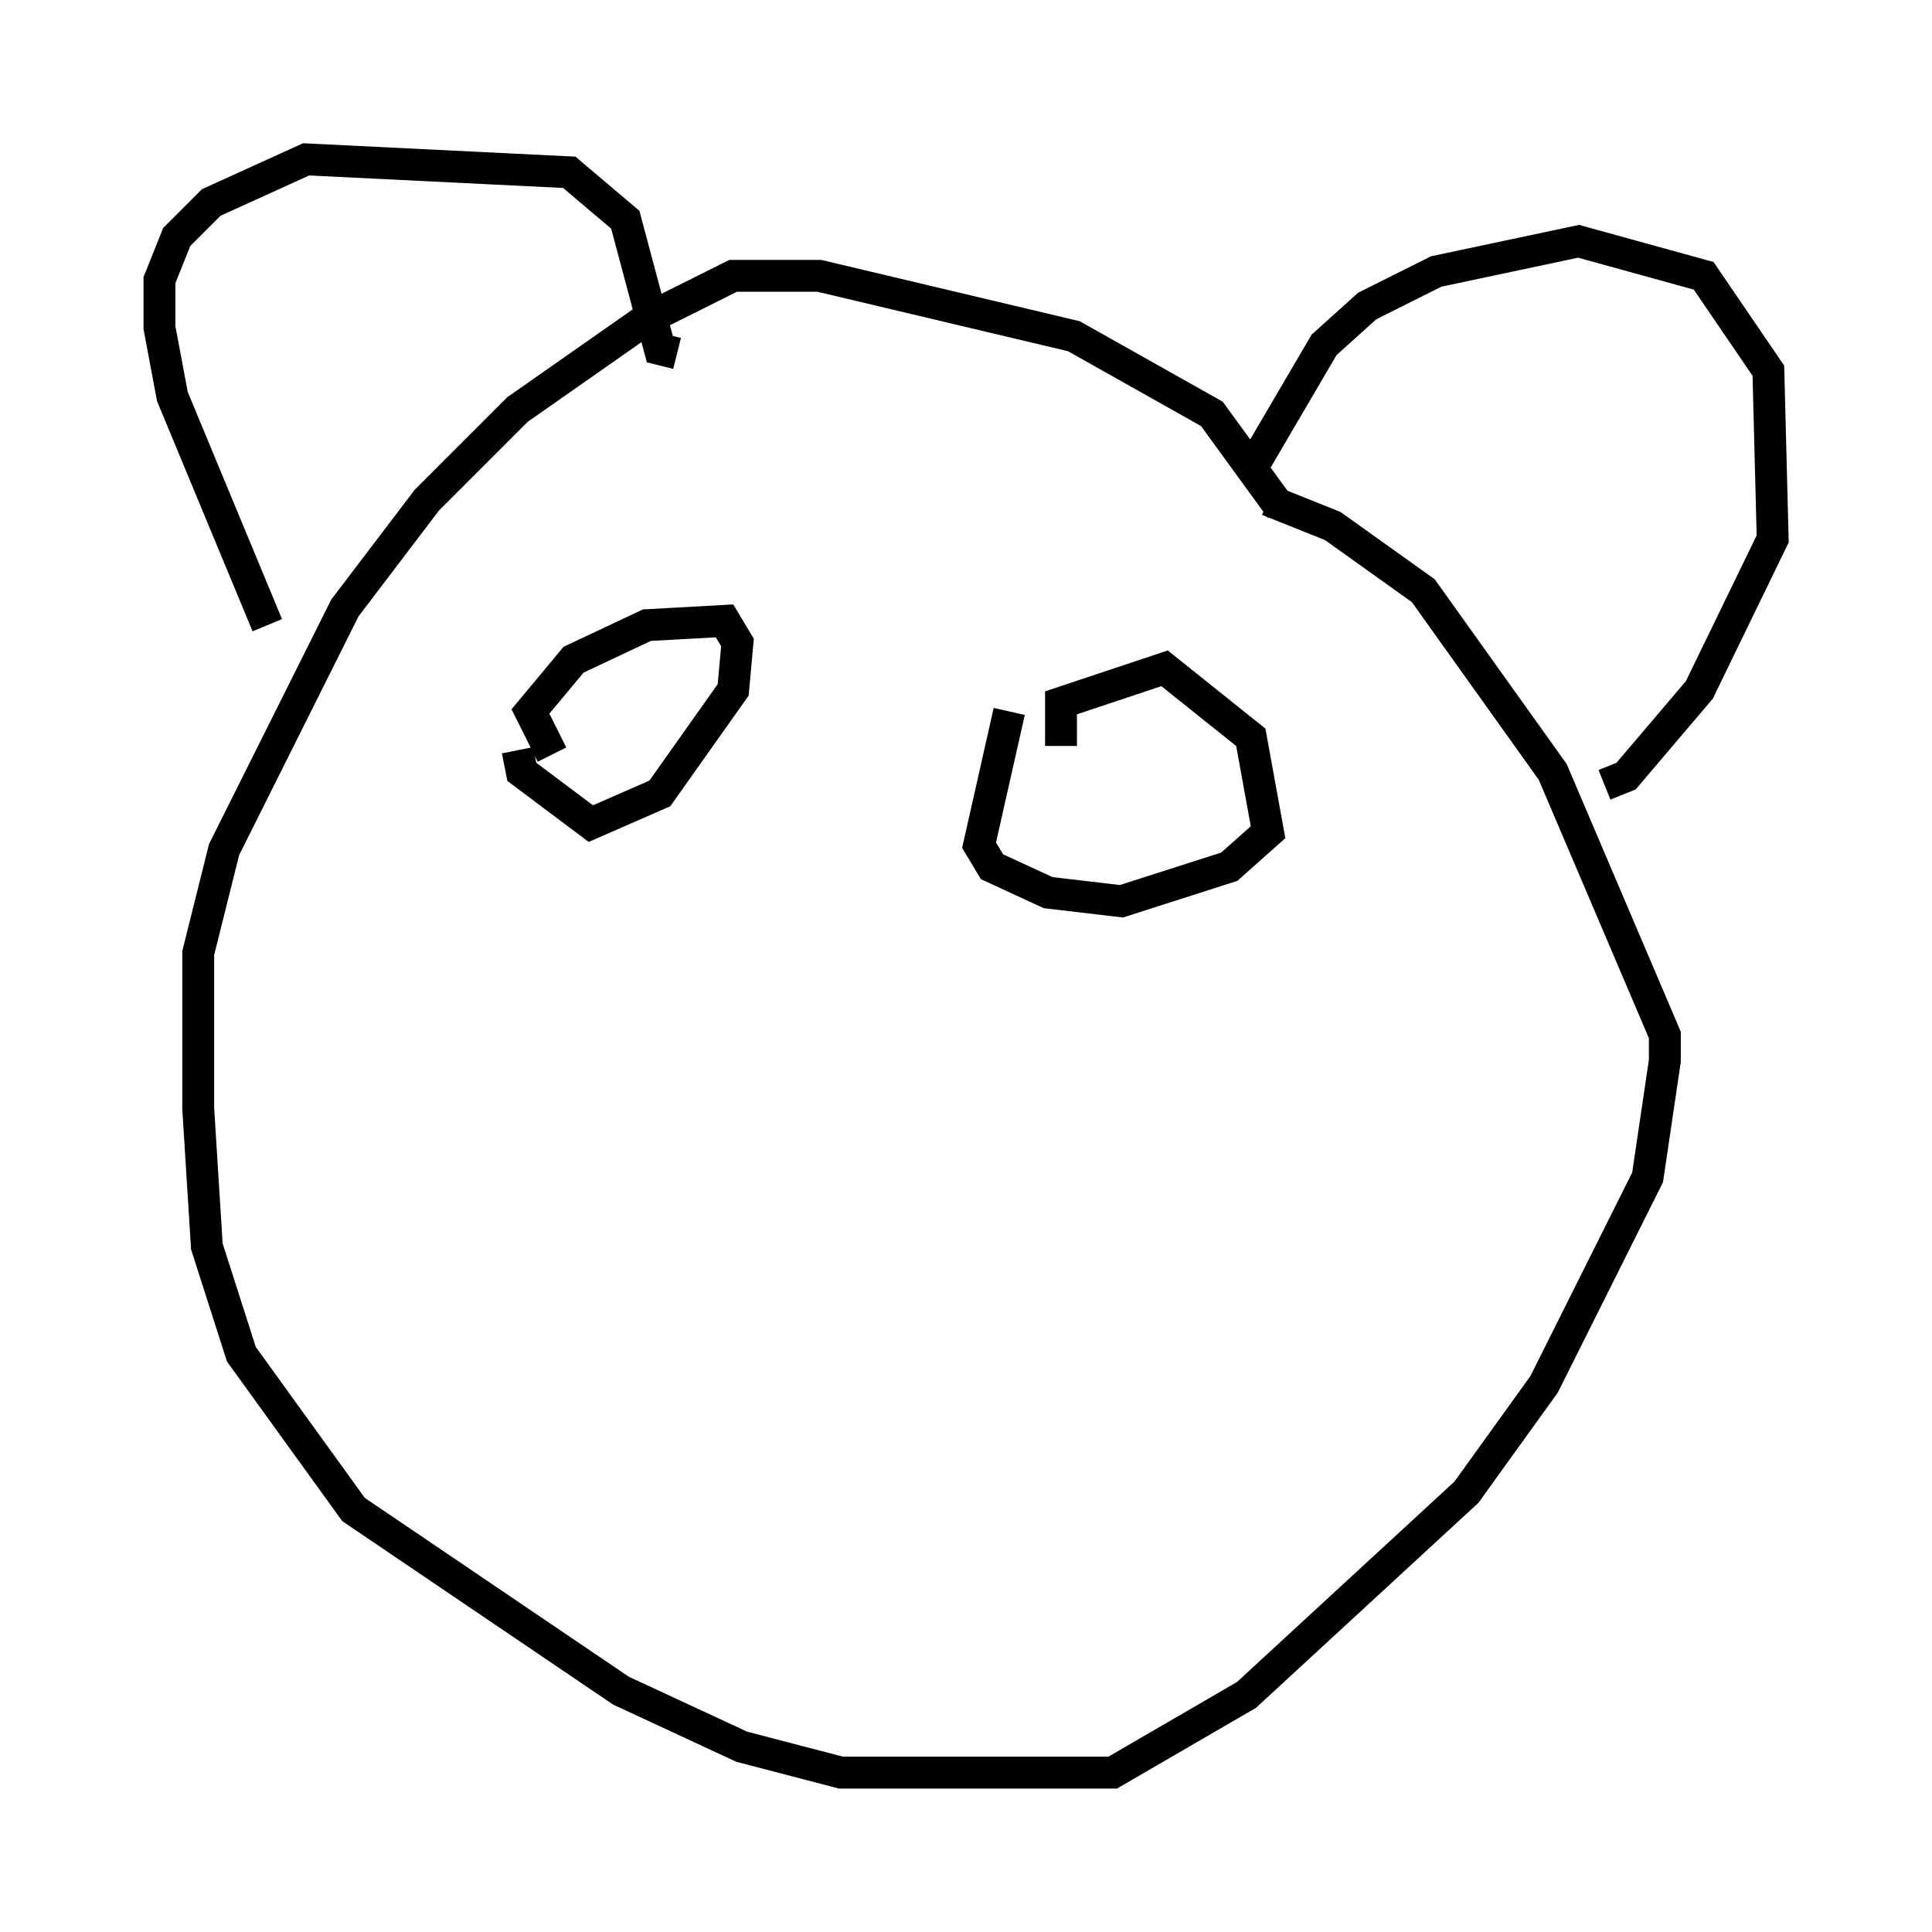 <?xml version="1.0" encoding="utf-8" ?>
<svg baseProfile="full" height="60.608" version="1.1" width="60.608" xmlns="http://www.w3.org/2000/svg" xmlns:ev="http://www.w3.org/2001/xml-events" xmlns:xlink="http://www.w3.org/1999/xlink"><defs /><rect fill="white" height="60.608" width="60.608" x="0" y="0" /><path d="M40.182, 16.637 m0.0, -0.677 l-2.165, -2.977 -4.33, -2.436 l-7.984, -1.894 -2.706, 0.0 l-2.706, 1.353 -4.059, 2.842 l-2.842, 2.842 -2.571, 3.383 l-3.789, 7.578 -0.812, 3.248 l0.0, 4.871 0.271, 4.33 l1.083, 3.383 3.518, 4.871 l8.39, 5.683 3.789, 1.759 l3.112, 0.812 8.525, 0.0 l4.195, -2.436 6.901, -6.36 l2.436, -3.383 3.248, -6.495 l0.541, -3.654 0.0, -0.812 l-3.518, -8.254 -4.059, -5.683 l-2.842, -2.03 -2.03, -0.812 m-31.393, 3.924 l-2.977, -7.172 -0.406, -2.165 l0.0, -1.488 0.541, -1.353 l1.083, -1.083 2.977, -1.353 l8.254, 0.406 1.759, 1.488 l1.083, 4.059 0.541, 0.135 m29.093, 13.532 l0.677, -0.271 2.3, -2.706 l2.3, -4.736 -0.135, -5.277 l-2.03, -2.977 -3.924, -1.083 l-4.465, 0.947 -2.165, 1.083 l-1.353, 1.218 -2.3, 3.924 m-21.921, 8.931 l-0.677, -1.353 1.353, -1.624 l2.3, -1.083 2.436, -0.135 l0.406, 0.677 -0.135, 1.488 l-2.3, 3.248 -2.165, 0.947 l-2.165, -1.624 -0.135, -0.677 m17.05, -0.135 l0.0, -1.353 3.248, -1.083 l2.706, 2.165 0.541, 2.977 l-1.218, 1.083 -3.383, 1.083 l-2.3, -0.271 -1.759, -0.812 l-0.406, -0.677 0.947, -4.195 " fill="none" stroke="black" stroke-width="1" /></svg>